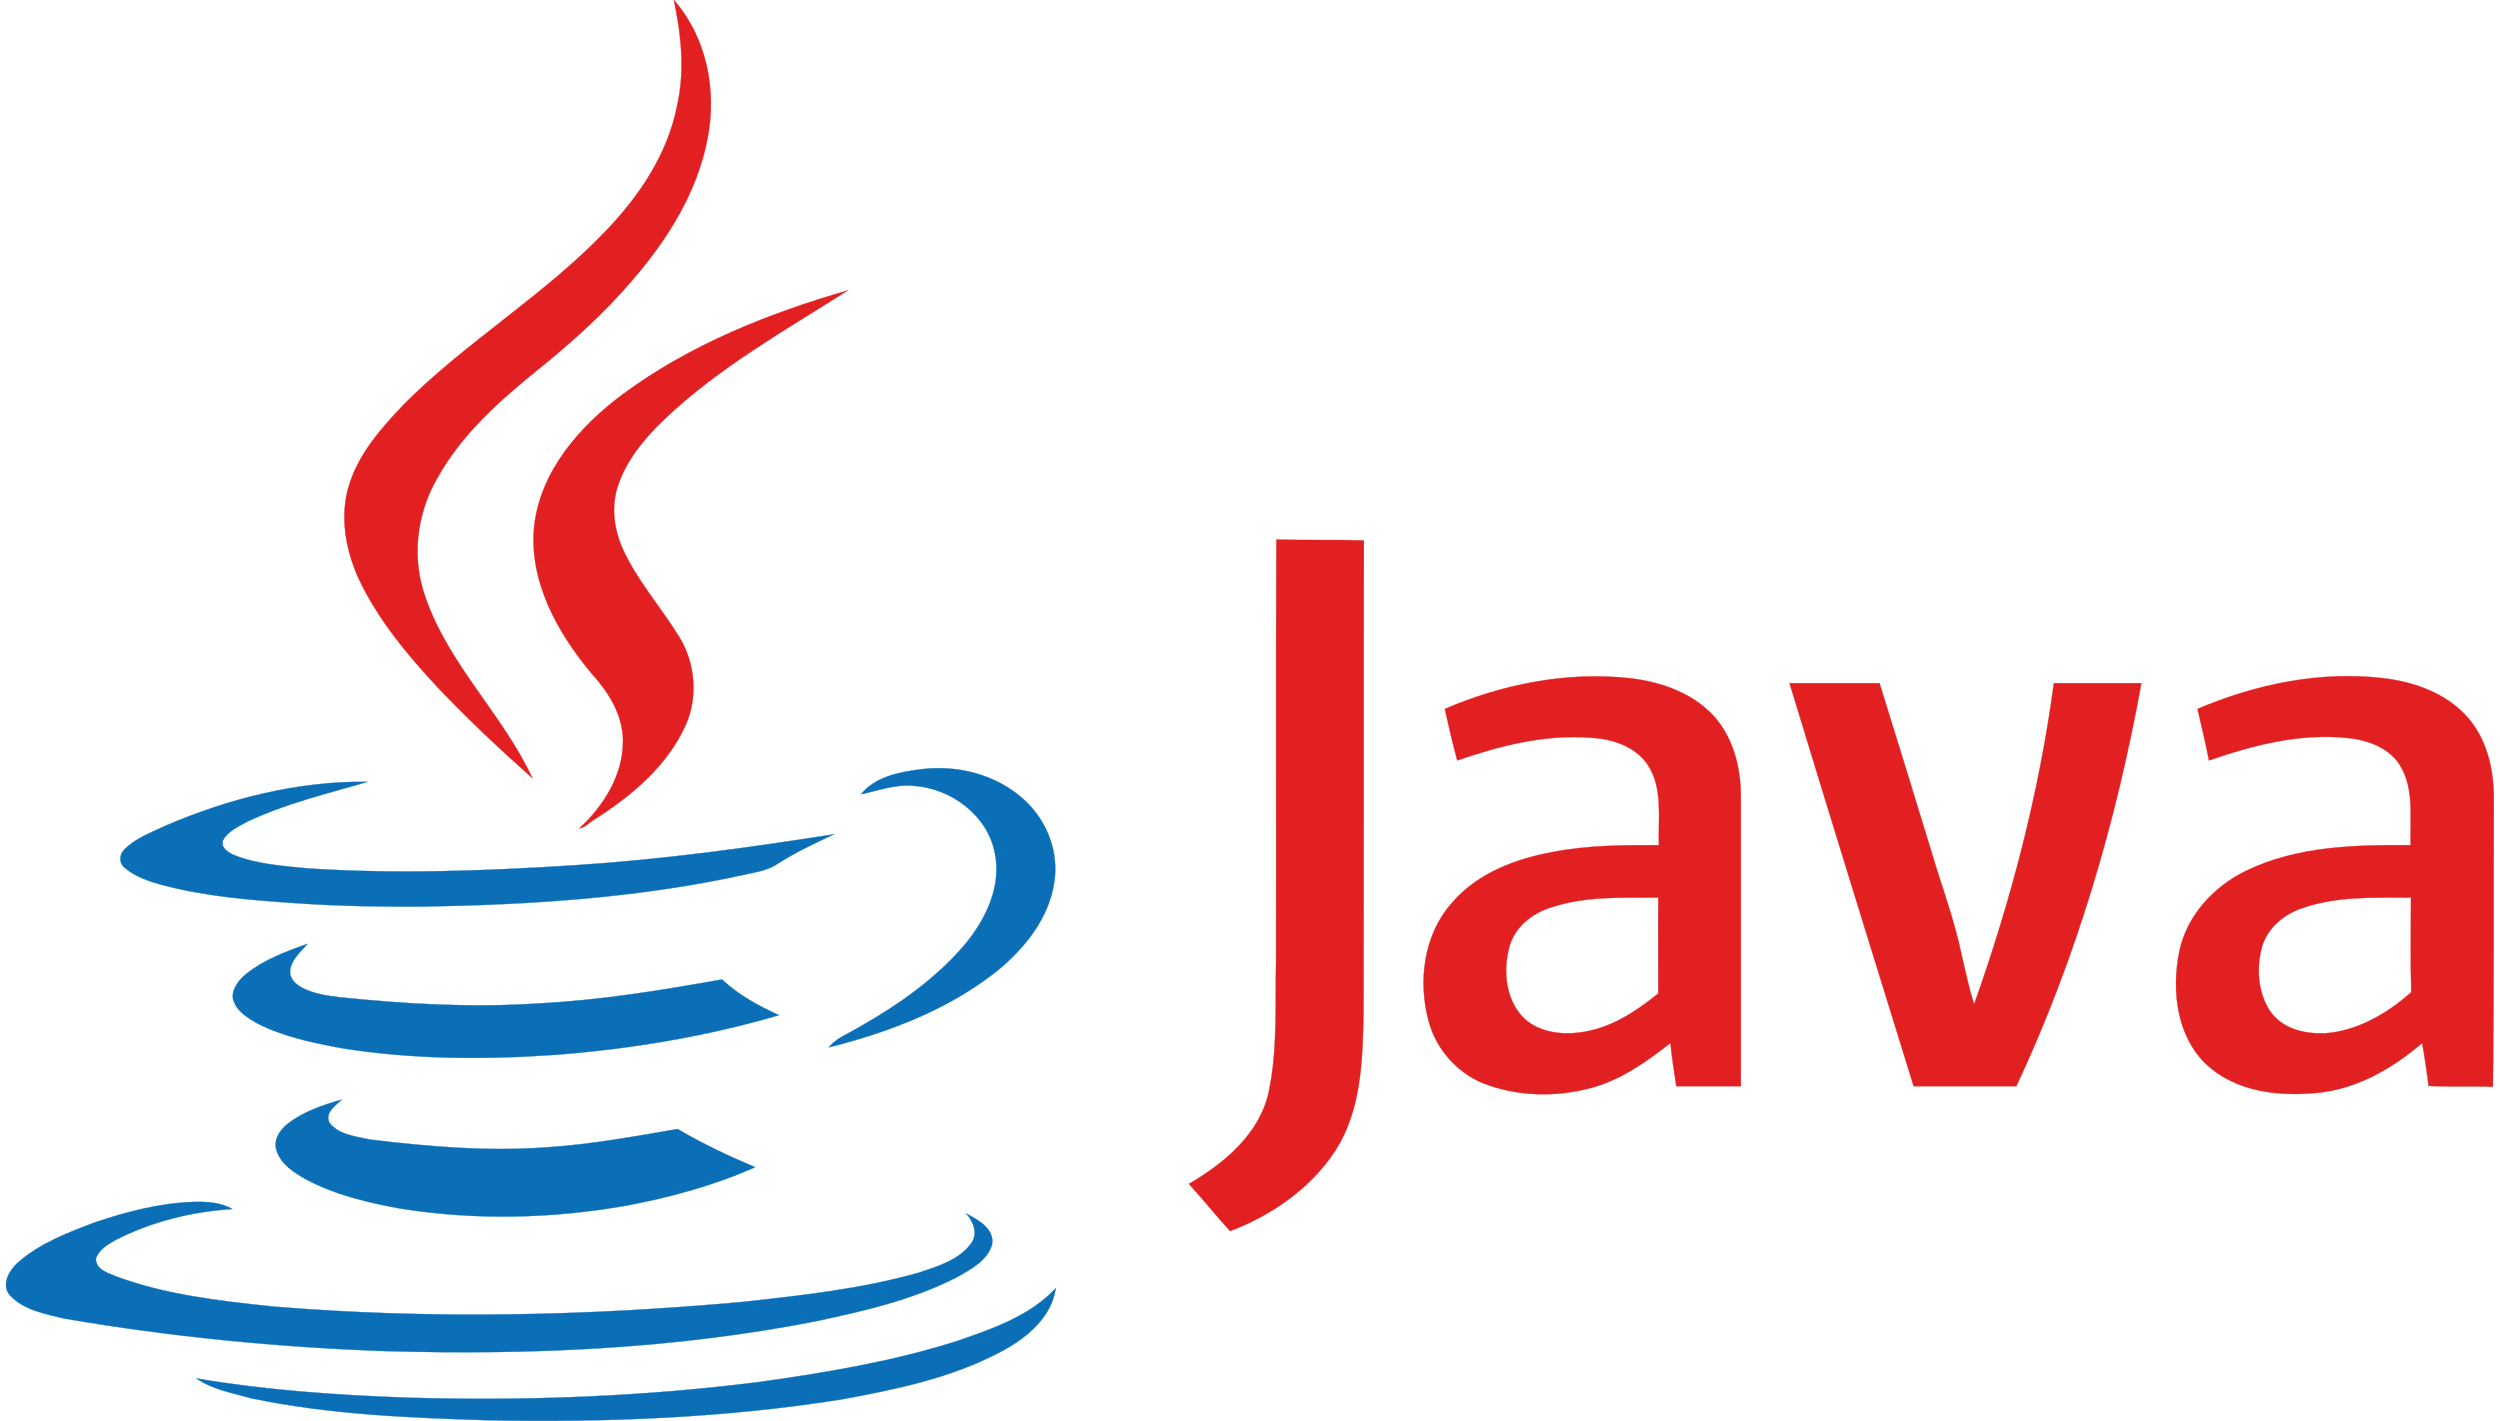 <?xml version="1.0" encoding="utf-8"?>
<!-- Generator: Adobe Illustrator 28.0.0, SVG Export Plug-In . SVG Version: 6.00 Build 0)  -->
<svg version="1.1" id="Layer_1" xmlns="http://www.w3.org/2000/svg" xmlns:xlink="http://www.w3.org/1999/xlink" x="0px" y="0px"
	 viewBox="0 0 805.8 458" style="enable-background:new 0 0 805.8 458;" xml:space="preserve">
<style type="text/css">
	.st0{fill:#E22022;stroke:#E22022;stroke-width:9.375000e-02;stroke-miterlimit:10;}
	.st1{fill:#0B6FB7;stroke:#0B6FB7;stroke-width:9.375000e-02;stroke-miterlimit:10;}
</style>
<g>
	<path class="st0" d="M217.2,0c10.5,11.9,13.9,29,10.9,44.4C224.9,61.7,215.3,77,204,90.1c-9,10.6-19.4,20-30.2,28.7
		c-12.6,10.2-25,21.1-32.9,35.4c-6.7,11.6-8.3,25.9-3.7,38.5c7.5,21.6,24.9,37.7,34.4,58.1c-10.5-9.3-20.7-18.9-30.3-29
		c-10-10.7-19.5-22.1-25.8-35.5c-4.2-9.4-6.1-20.3-2.9-30.2c3.2-10.2,10.5-18.3,17.7-25.9c20.2-20.2,45.1-35,64.8-55.6
		c10.9-11.3,20-24.8,23.1-40.3C220.8,23,219.6,11.3,217.2,0L217.2,0z"/>
	<path class="st0" d="M200.7,127.1c21.6-16,47-26.1,72.6-33.5c-20.3,12.9-41.5,24.8-59,41.4c-6.4,6.1-12.4,13.2-15.2,21.8
		c-2.1,6.4-1.2,13.4,1.3,19.4c4.7,10.7,12.6,19.4,18.6,29.2c5.1,8.4,6,19.1,2.1,28.1c-5.9,13.3-17.5,23-29.6,30.7
		c-1.6,0.9-2.9,2.6-4.8,2.8c8-7.3,14.3-17.5,14.1-28.6c-0.2-8.3-4.8-15.5-10.2-21.4c-11-13.2-20.3-29.9-18.4-47.6
		C174.3,151.6,187,137.3,200.7,127.1L200.7,127.1z"/>
	<path class="st1" d="M277.5,256c4.7-5.7,12.2-7.1,19-8c11.8-1.6,24.4,1.5,33.4,9.6c7.4,6.6,11.5,16.8,9.9,26.8
		c-1.7,11.5-9.4,21.1-18.1,28.3c-15.7,12.6-35.1,20-54.6,24.9c1.1-1.2,2.3-2.3,3.8-3.2c14.7-7.9,29.3-17.2,40.2-30.1
		c6.6-8,11.7-18.5,9.6-29.1c-2.2-12.3-14.2-21.2-26.3-21.9C288.5,252.7,283,254.9,277.5,256L277.5,256z"/>
	<path class="st1" d="M53.2,266.2c20.5-8.8,42.8-14.5,65.3-14.2c-13.1,3.8-26.4,7-38.7,12.8c-2.9,1.6-6.2,3-7.9,6
		c-0.9,2.3,1.6,3.9,3.3,4.7c7.6,3.1,16,3.6,24.1,4.4c28.6,1.9,57.2,0.8,85.7-1c28.1-1.8,56-5.6,83.8-10c-6.1,2.9-12.4,5.8-18.1,9.5
		c-2.9,2-6.5,2.6-9.7,3.3c-34.1,7.6-69.2,9.9-104,10.5c-13.5,0.1-26.9-0.1-40.3-1c-14.9-1-30-2.1-44.6-6c-4.2-1.2-8.7-2.6-12-5.6
		c-1.7-1.3-1.7-4-0.2-5.6C43.5,270.2,48.6,268.4,53.2,266.2L53.2,266.2z"/>
	<path class="st1" d="M79.5,313.8c5.8-4.6,12.7-7.1,19.6-9.6c-2.2,2.7-5.4,5.2-5.6,8.9c-0.1,2.3,1.8,4.1,3.7,5.2
		c3.7,1.9,7.8,2.6,11.9,3.1c21.4,2.2,43.1,3.5,64.7,2c19.7-1,39.4-4.2,58.9-7.7c5.4,5,11.7,8.5,18.4,11.5
		c-23.5,6.9-47.7,10.9-72.1,12.8c-23,1.6-46.3,1.5-69.2-2.2c-9-1.7-18.3-3.6-26.6-7.8c-3.3-1.8-7.1-4.1-8.1-8
		C74.6,318.7,77.1,315.7,79.5,313.8L79.5,313.8z"/>
	<path class="st1" d="M92.5,362.4c5.1-4.1,11.5-6.2,17.7-8c-2,1.9-5.6,4.2-4,7.5c3,3.9,8.6,4.4,13.1,5.4c18.9,2.3,37.9,3.9,56.8,2.5
		c14.3-0.9,28.3-3.5,42.3-5.9c8,4.7,16.4,8.7,25,12.3c-13.2,5.9-27.3,9.7-41.5,12.4c-23.9,4.2-48.5,4.8-72.5,1
		c-10.6-1.9-21.4-4.4-31-9.6c-3.7-2.1-7.6-4.6-9.1-8.7C87.9,367.9,89.9,364.5,92.5,362.4L92.5,362.4z"/>
	<path class="st1" d="M30.6,394c10.3-3.5,20.9-6.2,31.7-6.6c4.4-0.1,8.8,0.1,12.6,2.3c-12.9,0.8-25.9,4-37.5,9.9
		c-2.6,1.5-5.5,3.1-6.5,6.1c0,3.5,3.9,4.6,6.5,5.7c16.2,6,33.5,7.9,50.4,9.7c50.5,4.2,101.4,3.1,151.9-1.5
		c19.1-2.1,38.3-4.2,56.8-9.5c5.9-2,12.6-4,16.5-9.3c2.3-3.1,0.8-7-1.6-9.7c3.8,2.1,9.1,4.8,8.4,9.9c-1.5,5.4-6.9,8.1-11.4,10.7
		c-14.3,7.3-30,10.9-45.6,14.2c-45.4,8.9-91.9,10.9-138.1,9.6c-34.8-1.2-69.6-4.6-104-10.5c-6.1-1.5-13.1-2.7-17.5-7.5
		c-2.9-3.3-0.3-8,2.5-10.5C12.7,400.8,21.8,397.3,30.6,394L30.6,394z"/>
	<path class="st1" d="M308.6,432.2c11.3-3.9,23.3-8,31.7-17c-1.4,9.7-9.8,16.4-18.1,20.7c-15.8,8.3-33.6,12-51.2,15.2
		c-37.3,5.9-75.1,7.4-112.9,6.7c-25.8-0.8-51.8-1.8-77.1-7.1c-6-1.7-12.5-2.8-17.7-6.4c22.5,3.8,45.4,5.4,68.3,6.2
		c37.6,1.1,75.3-0.3,112.7-5C265.8,442.5,287.6,438.9,308.6,432.2L308.6,432.2z"/>
	<path class="st0" d="M411.3,309.9c0.1-45.3-0.1-90.5,0.1-136c9.4,0.3,18.8,0,28.2,0.3c-0.1,50.7,0,101.4-0.1,152.2
		c-0.3,14.2-0.6,29.1-7.5,41.8c-7.6,13.5-21.1,23.1-35.5,28.6c-4.6-5-8.7-10.2-13.3-15.2l0,0c11.6-6.8,23.2-16.4,25.9-30.4
		C411.8,337.7,411,323.7,411.3,309.9L411.3,309.9z"/>
	<path class="st0" d="M465.7,228.5c18.6-8,39.3-12.1,59.6-9.9c10.5,1.2,21.4,5.1,28.2,13.5c5.7,7.2,7.7,16.4,7.6,25.4
		c0,30.9,0,61.7,0,92.6c-6.9,0-13.8,0-20.8,0c-0.7-4.6-1.4-9.2-1.9-13.9c-7.9,6.2-16.3,12.1-26.1,14.6c-11.2,2.9-23.5,2.6-34.4-1.7
		c-8.4-3.5-15-11-17.4-19.9c-3.5-12.8-1.7-27.9,7.5-38.2c8.1-9.5,20.4-14.2,32.6-16.4c11.2-2.2,22.6-2.2,34.1-2.2
		c-0.3-8.7,1.4-18.2-3.6-25.9c-4-5.9-11.3-8.3-18.1-8.7c-14.8-1.2-29.4,2.5-43.3,7.3C468.2,239.5,466.9,234,465.7,228.5
		 M499.9,292.5c-6.1,1.9-11.7,6.3-13.4,12.7c-1.9,7-1.4,15.3,3.2,21.3c4.4,5.8,12.4,7.2,19.3,6.3c9.7-1.1,18.1-6.6,25.5-12.6
		c0-10.4-0.1-20.6,0-30.9C523,289.4,511.1,288.7,499.9,292.5L499.9,292.5z"/>
	<path class="st0" d="M708.3,228.5c18.8-8,39.5-12.3,59.9-9.9c10.2,1.2,20.7,5,27.5,13c6.4,7.6,8.3,17.7,8.1,27.3
		c-0.1,30.5,0.1,60.9-0.3,91.4c-6.9-0.3-13.8,0.1-20.7-0.3c-0.7-4.7-1.2-9.2-2.1-13.8c-9.7,8.3-21.3,15-34.4,16.1
		c-12,1.1-25.5-0.4-34.9-9c-9.8-9.1-11.5-23.9-9-36.4c2.3-11.6,11-21.1,21.5-26.2c16.4-8,35.2-8.4,53.1-8.3c-0.3-8.4,1.2-17.4-3-25
		c-3.3-6.1-10.4-8.8-17-9.5c-15.3-1.7-30.6,2.2-45,7.2C710.9,239.5,709.6,234,708.3,228.5 M742.1,292.7c-5.8,1.9-11.2,6.3-13,12.4
		c-1.9,7-1.4,15.3,3,21.4c4.6,5.9,12.7,7.2,19.7,6.3c9.5-1.4,18.2-6.6,25.4-13c-0.3-10.1-0.1-20.3-0.1-30.5
		C765.5,289.4,753.4,288.7,742.1,292.7L742.1,292.7z"/>
	<path class="st0" d="M576.8,220.2c9.7,0,19.3,0,29,0c5.7,18.2,11.2,36.3,16.8,54.5c3.3,11.2,7.5,22.2,9.8,33.7
		c1.2,5.1,2.3,10.4,3.9,15.3c11.9-33.5,21-68.2,25.7-103.5c9.4,0,18.8,0,28.2,0c-8.1,44.7-21,88.7-40.3,129.9c-11,0-22.1,0-33.1,0
		C603.4,306.8,590,263.6,576.8,220.2L576.8,220.2z"/>
</g>
</svg>
